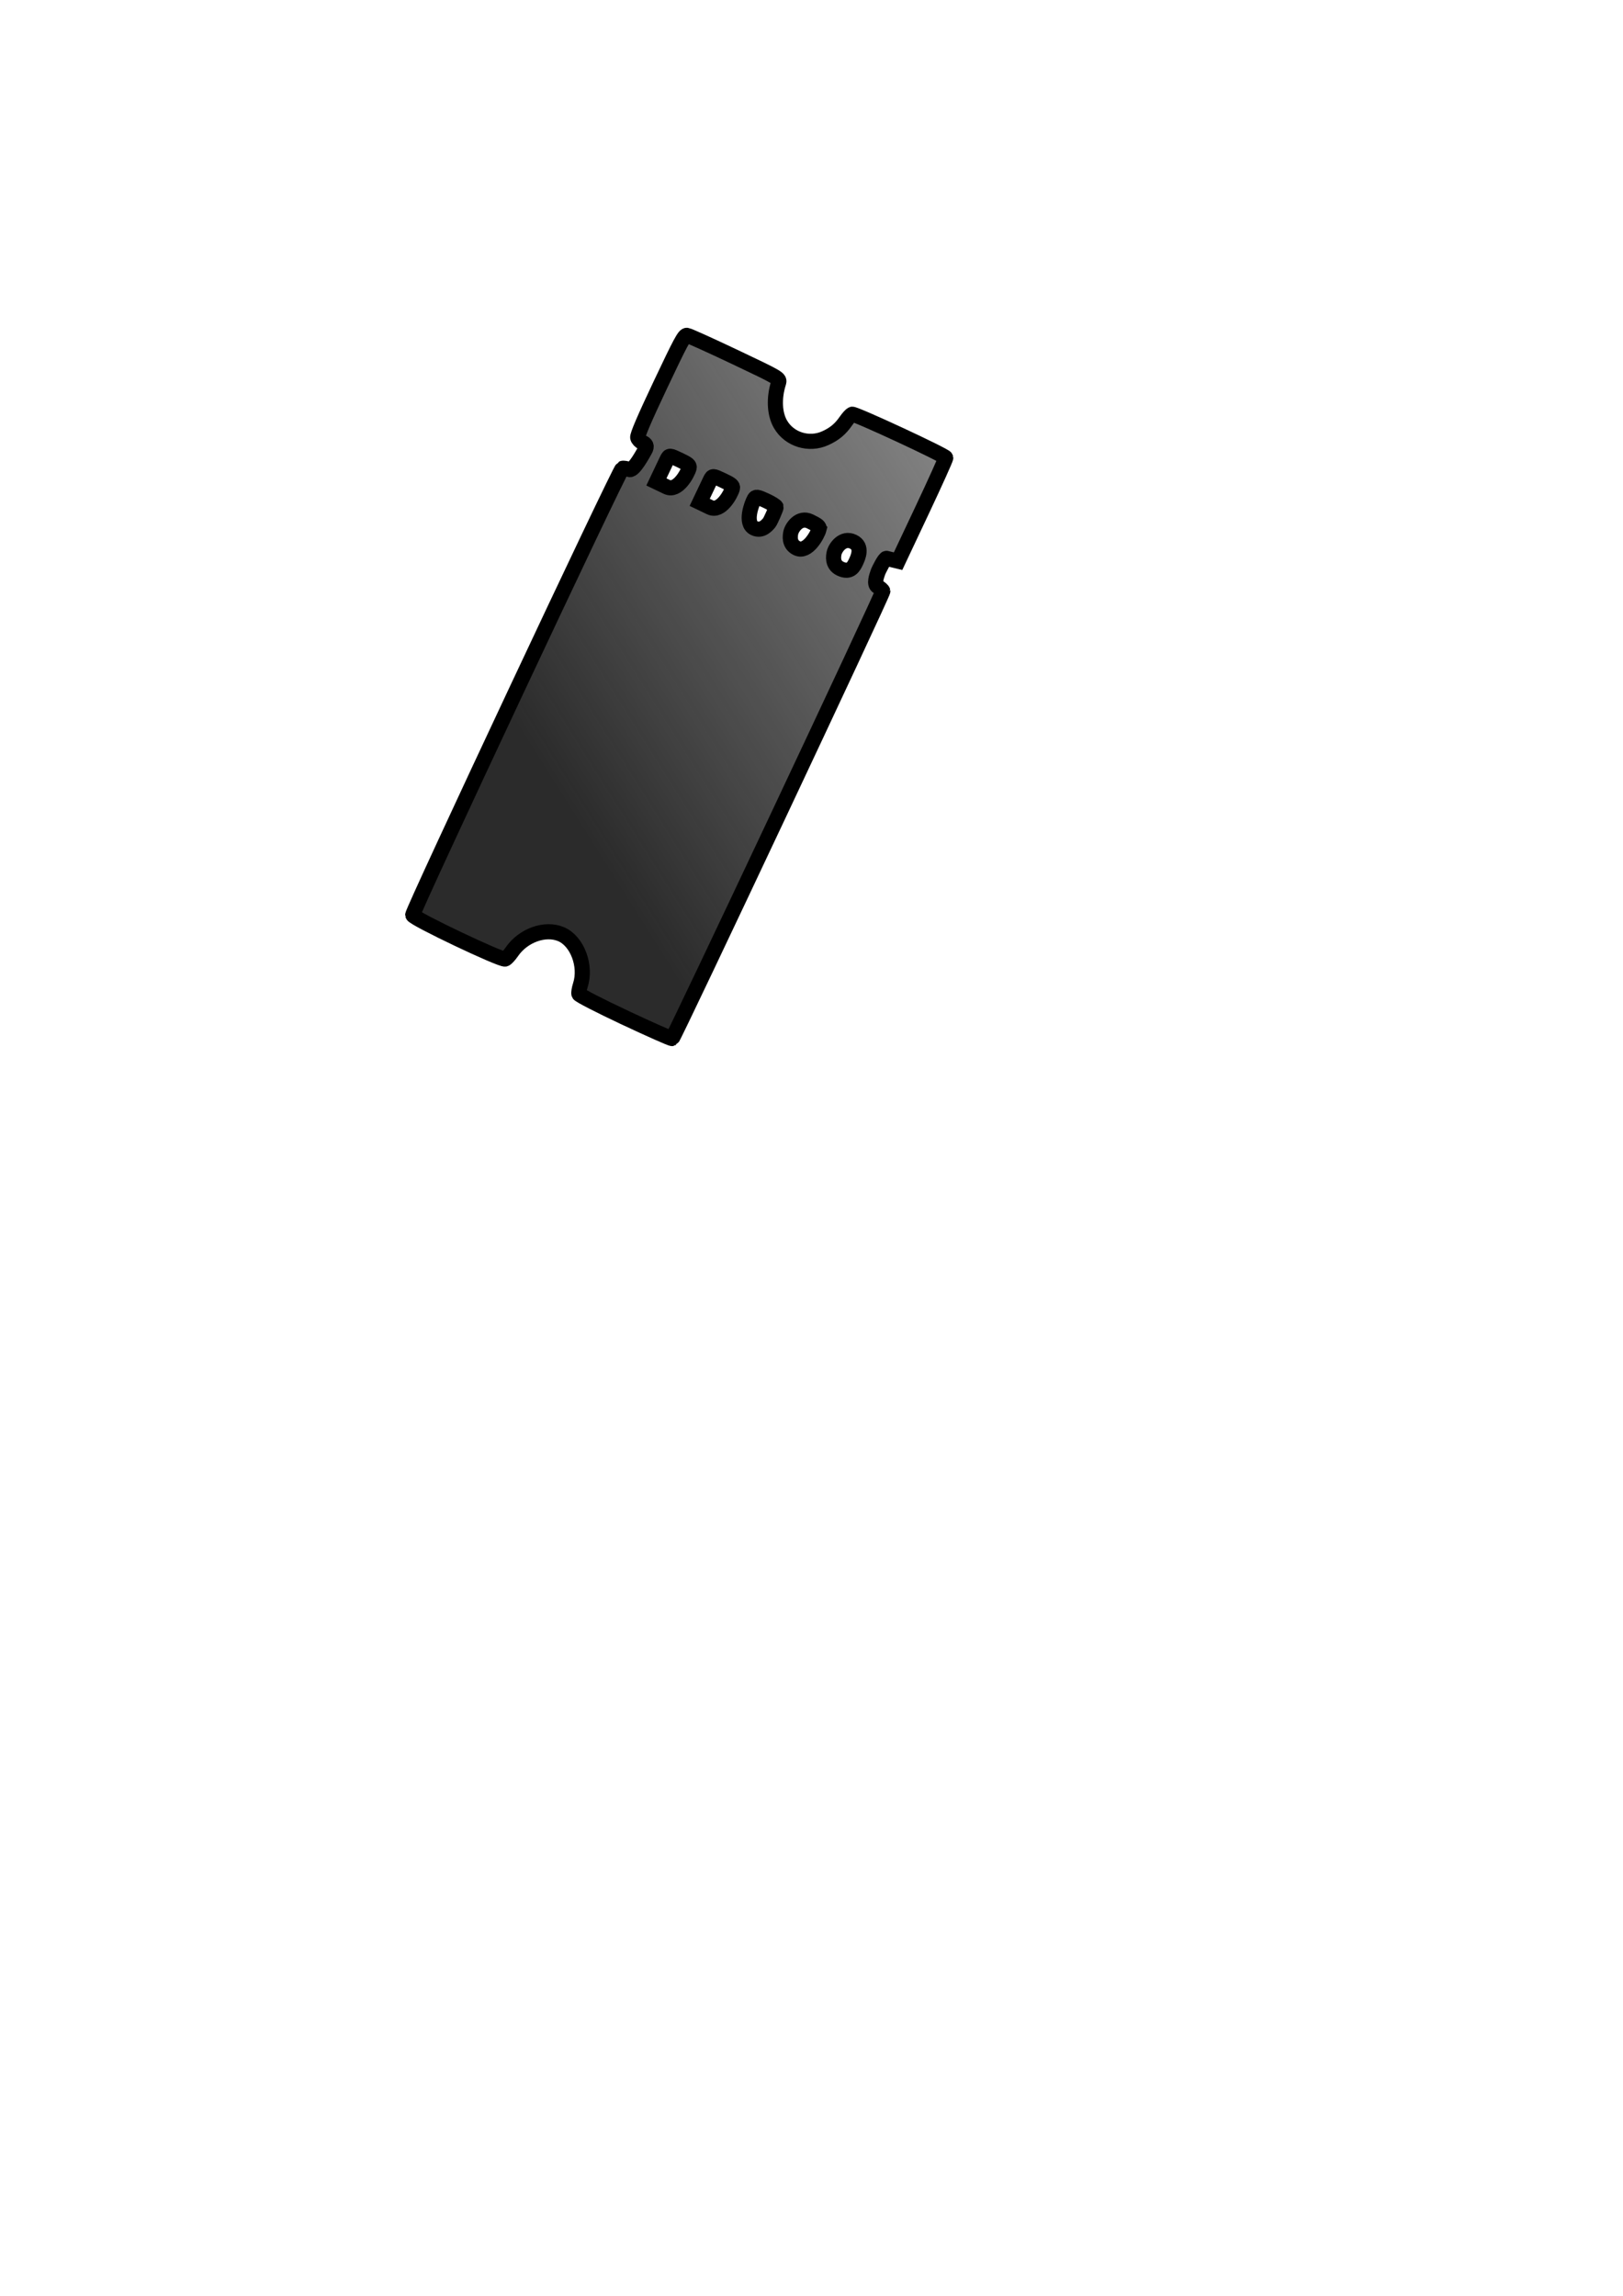 <?xml version="1.0" encoding="UTF-8" standalone="no"?>
<!-- Created with Inkscape (http://www.inkscape.org/) -->

<svg
   xmlns:dc="http://purl.org/dc/elements/1.1/"
   xmlns:cc="http://creativecommons.org/ns#"
   xmlns:rdf="http://www.w3.org/1999/02/22-rdf-syntax-ns#"
   xmlns:svg="http://www.w3.org/2000/svg"
   xmlns="http://www.w3.org/2000/svg"
   xmlns:xlink="http://www.w3.org/1999/xlink"
   xmlns:sodipodi="http://sodipodi.sourceforge.net/DTD/sodipodi-0.dtd"
   xmlns:inkscape="http://www.inkscape.org/namespaces/inkscape"
   width="210mm"
   height="297mm"
   id="svg2"
   version="1.1"
   inkscape:version="0.48.4 r9939"
   sodipodi:docname="ticket.svg">
  <defs
     id="defs4">
    <linearGradient
       inkscape:collect="always"
       id="linearGradient3971">
      <stop
         style="stop-color:#2b2b2b;stop-opacity:1;"
         offset="0"
         id="stop3973" />
      <stop
         style="stop-color:#2b2b2b;stop-opacity:0;"
         offset="1"
         id="stop3975" />
    </linearGradient>
    <linearGradient
       inkscape:collect="always"
       xlink:href="#linearGradient3971"
       id="linearGradient3977"
       x1="-441.145"
       y1="421.426"
       x2="83.124"
       y2="125.451"
       gradientUnits="userSpaceOnUse"
       gradientTransform="matrix(0.999,-0.048,0.048,0.999,-21.003,-16.267)" />
  </defs>
  <sodipodi:namedview
     id="base"
     pagecolor="#ffffff"
     bordercolor="#666666"
     borderopacity="1.0"
     inkscape:pageopacity="0.0"
     inkscape:pageshadow="2"
     inkscape:zoom="0.7"
     inkscape:cx="755.02081"
     inkscape:cy="814.05157"
     inkscape:document-units="px"
     inkscape:current-layer="g2986"
     showgrid="false"
     inkscape:window-width="1920"
     inkscape:window-height="1003"
     inkscape:window-x="1271"
     inkscape:window-y="-9"
     inkscape:window-maximized="1" />
  <g
     inkscape:label="Calque 1"
     inkscape:groupmode="layer"
     id="layer1">
    <g
       id="g2986"
       transform="translate(682.571,-89.302)"
       style="fill:#4d4d4d">
	
	
<path
   style="fill:url(#linearGradient3977);fill-opacity:1;stroke:#000000;stroke-width:7.4;stroke-miterlimit:4;stroke-opacity:1;stroke-dasharray:none"
   d="m -376.849,586.924 c -12.268,-5.757 -22.445,-10.986 -22.616,-11.62 -0.17,-0.634 0.142,-2.546 0.693,-4.248 3.086,-9.526 -1.54,-21.713 -9.5,-25.029 -7.788,-3.243 -18.492,0.624 -24.013,8.676 -1.122,1.636 -2.569,3.216 -3.216,3.511 -1.699,0.775 -44.751,-19.703 -45.238,-21.517 -0.42,-1.566 101.072,-217.719 102.542,-218.389 0.443,-0.202 1.991,0.051 3.441,0.563 2.149,0.758 6.992,-8.391 7.624,-9.499 1.057,-1.851 0.625,-3.01 -1.43,-3.835 -0.95,-0.381 -1.915,-1.39 -2.143,-2.241 -0.282,-1.049 3.29,-9.383 11.089,-25.871 9.916,-20.965 11.708,-24.301 12.98,-24.16 0.812,0.09 11.375,4.862 23.474,10.605 21.809,10.351 21.992,10.461 21.314,12.635 -2.368,7.583 -1.978,15.284 1.029,20.364 4.374,7.389 13.907,10.299 21.858,6.673 4.508,-2.056 7.322,-4.402 10.107,-8.424 1.064,-1.537 2.406,-3.009 2.982,-3.272 1.138,-0.519 45.476,20.07 45.797,21.267 0.108,0.401 -5.093,11.944 -11.557,25.651 l -11.753,24.922 -2.241,-0.545 c -1.232,-0.3 -2.767,-0.674 -3.41,-0.83 -0.851,-0.207 -3.828,5.668 -4.262,6.994 -0.529,1.618 -2.057,5.589 -0.044,6.801 1.247,0.75 2.371,1.75 2.497,2.221 0.272,1.015 -102.089,218.33 -103.044,218.765 -0.36,0.164 -10.692,-4.412 -22.961,-10.168 z m 111.531,-232.732 c -5.138,-2.468 -8.802,2.997 -9.342,5.507 -0.278,1.293 -1.128,5.649 2.959,7.62 5.016,2.418 6.733,-1.195 7.714,-3.278 0.981,-2.083 3.476,-7.54 -1.332,-9.849 z m -16.74,-6.108 c 0.324,-1.265 -0.489,-1.975 -4.425,-3.866 -5.15,-2.474 -8.815,2.99 -9.355,5.501 -0.278,1.293 -1.127,5.65 2.965,7.622 5.168,2.491 10.133,-6.6 10.815,-9.257 z m -20.975,-10.914 c -0.134,-0.501 -2.402,-1.908 -5.039,-3.127 -4.085,-1.888 -4.915,-2.006 -5.608,-0.792 -1.257,2.201 -4.943,11.926 -0.027,14.287 3.758,1.805 6.475,-1.648 7.354,-2.71 0.588,-0.71 3.455,-7.157 3.32,-7.658 z m -21.377,-9.06 c 0.33,-1.285 -0.493,-1.984 -4.627,-3.933 -4.982,-2.348 -5.038,-2.351 -6.088,-0.347 l -5.271,11.092 5.095,2.44 c 5.247,2.513 10.205,-6.577 10.891,-9.252 z m -21.177,-9.98 c 0.33,-1.285 -0.493,-1.984 -4.627,-3.933 -4.982,-2.348 -5.038,-2.351 -6.088,-0.347 l -5.271,11.092 5.095,2.44 c 5.247,2.513 10.205,-6.577 10.891,-9.252 z"
   inkscape:connector-curvature="0"
   sodipodi:nodetypes="cccssssscscsscsssssccccscsssscccsscccsssccsssccccssccccccscsc"
   inkscape:export-filename="C:\wamp\www\images\icons\ticket.png"
   inkscape:export-xdpi="8.0522003"
   inkscape:export-ydpi="8.0522003" />
</g>
  </g>
</svg>
